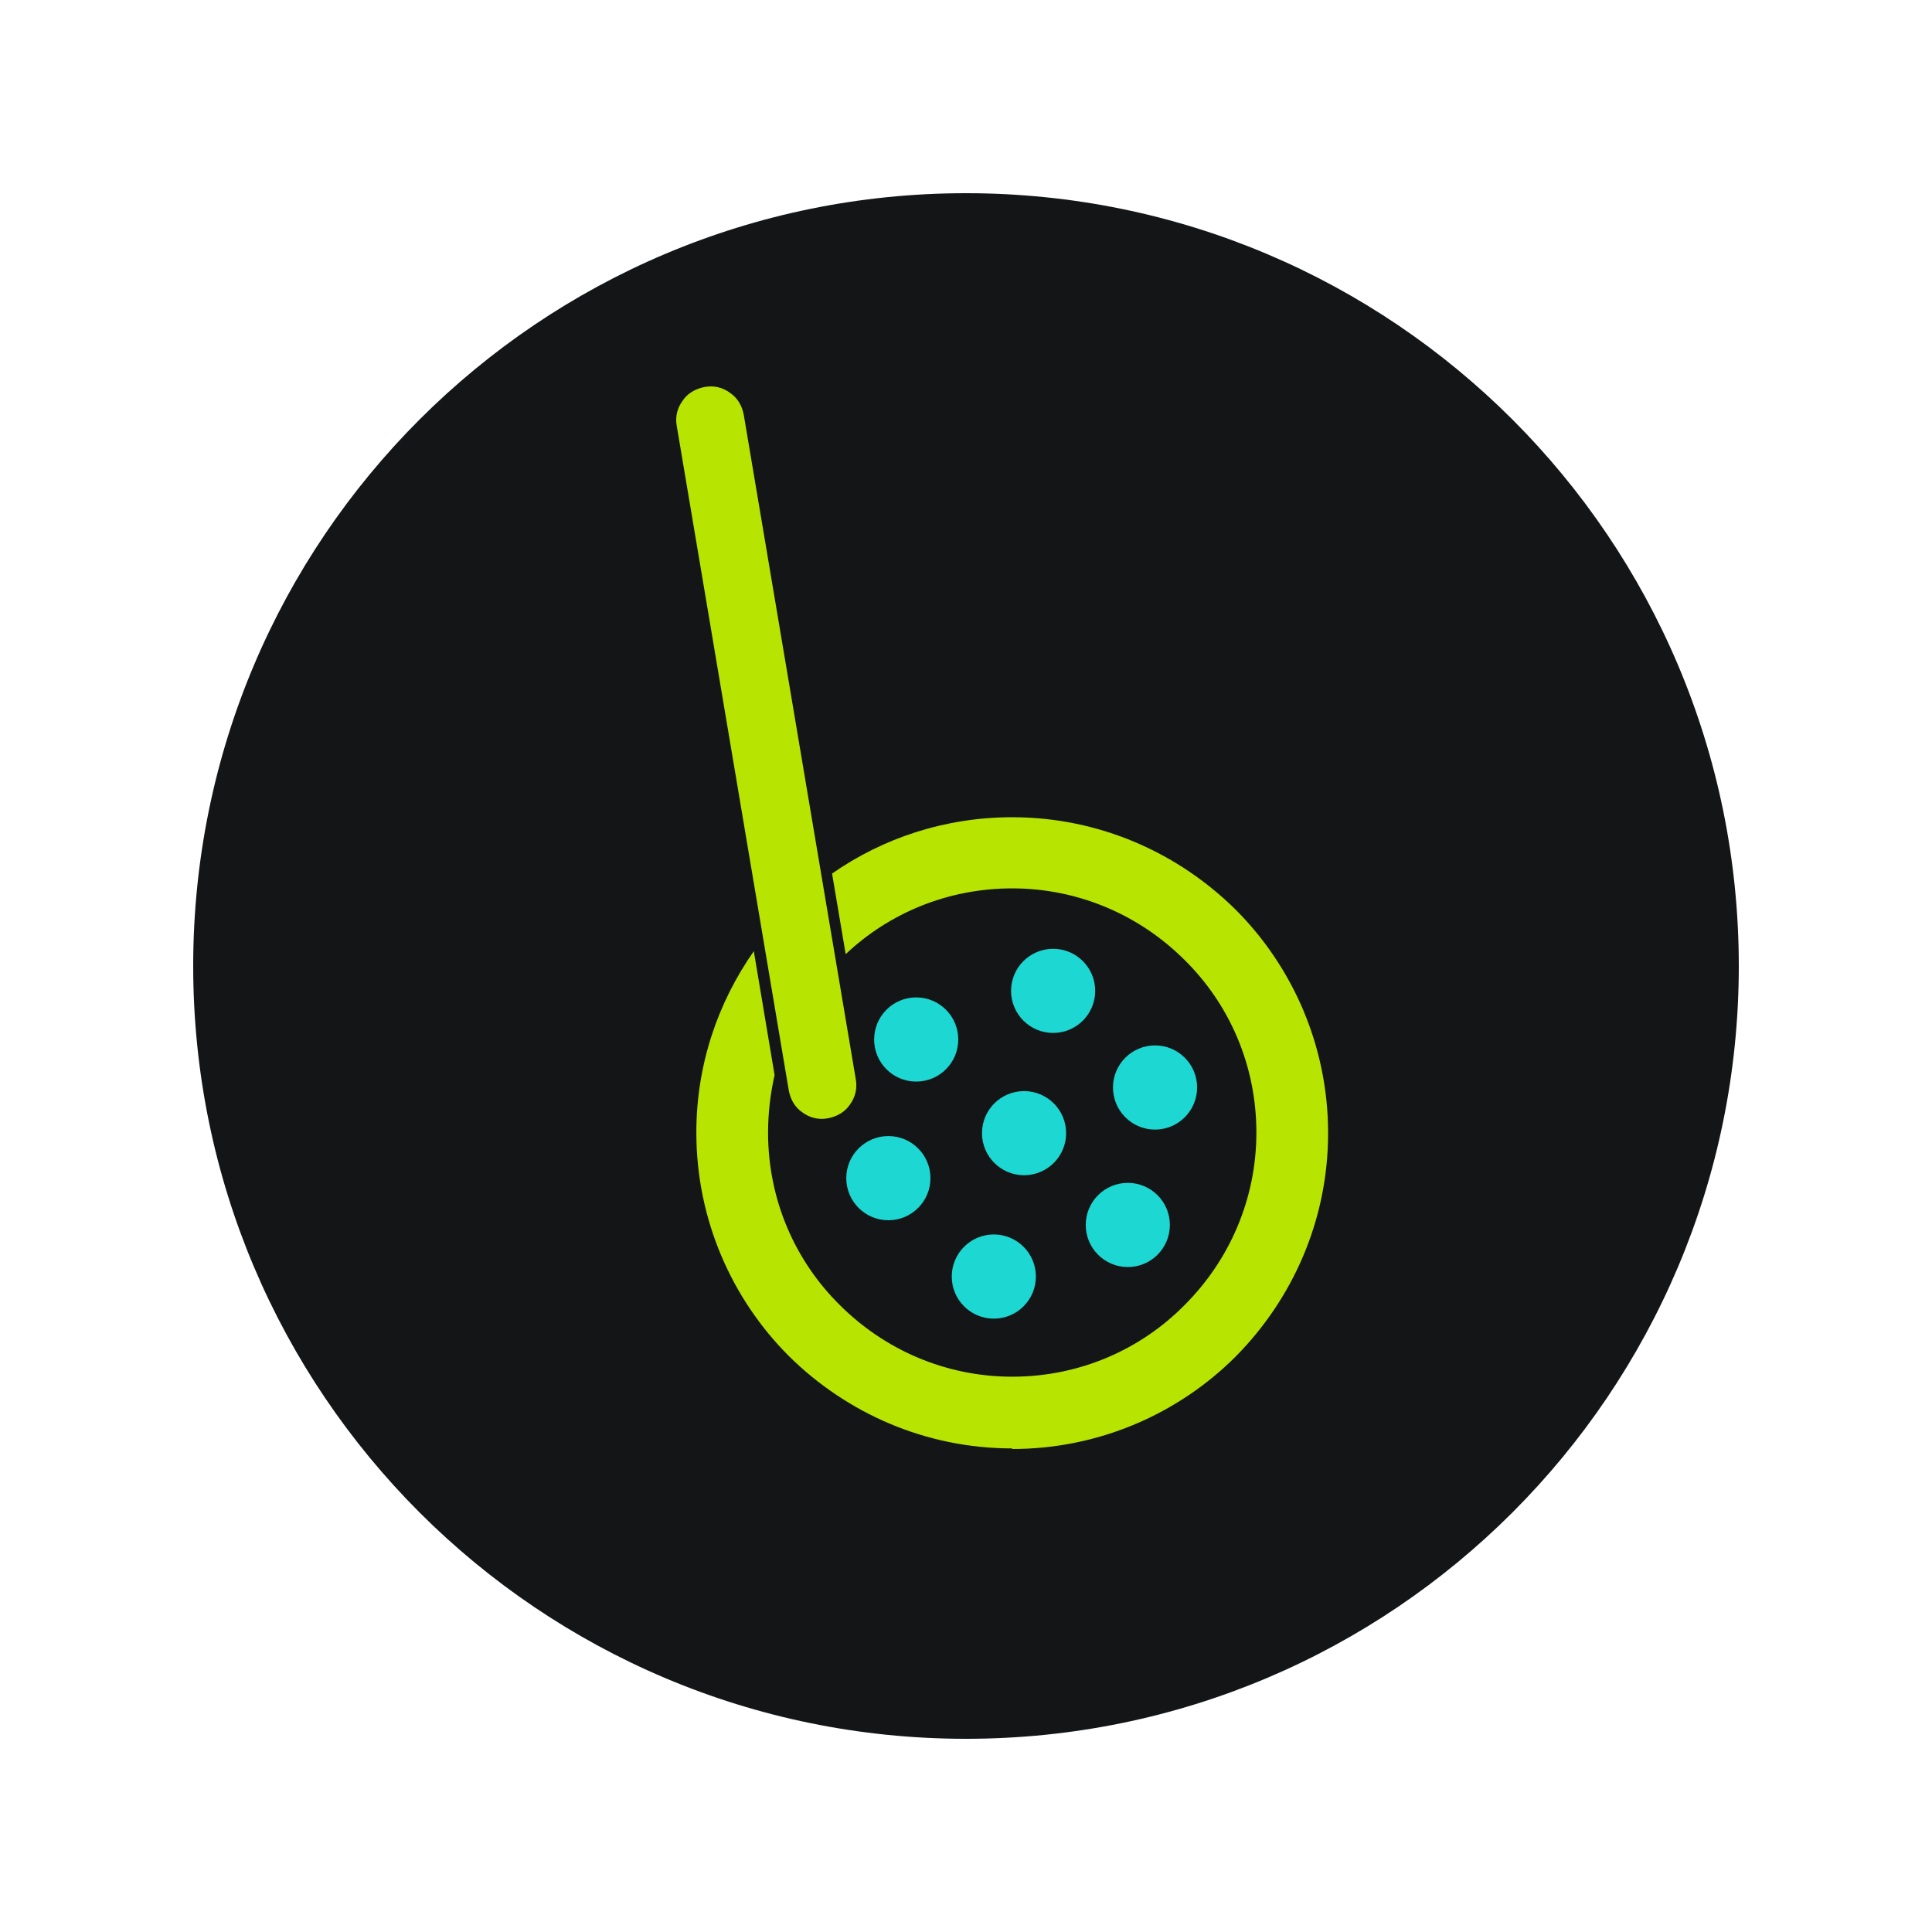 <svg width="40" height="40" viewBox="0 0 40 40" fill="none" xmlns="http://www.w3.org/2000/svg">
<g clip-path="url(#clip0_1981_292114)">
<path d="M20 36C28.837 36 36 28.837 36 20C36 11.163 28.837 4 20 4C11.163 4 4 11.163 4 20C4 28.837 11.163 36 20 36Z" fill="#141517"/>
<path d="M20.957 29.988C19.153 29.988 17.521 29.252 16.331 28.074C15.153 26.896 14.417 25.252 14.417 23.448C14.417 22.049 14.859 20.761 15.607 19.693L16.037 22.258C15.951 22.638 15.902 23.043 15.902 23.448C15.902 24.847 16.466 26.11 17.386 27.018C18.307 27.939 19.57 28.503 20.957 28.503C22.356 28.503 23.619 27.939 24.527 27.018C25.448 26.098 26.012 24.834 26.012 23.448C26.012 22.049 25.448 20.785 24.527 19.877C23.607 18.957 22.343 18.393 20.957 18.393C19.619 18.393 18.405 18.908 17.509 19.755L17.227 18.086C18.282 17.35 19.57 16.92 20.957 16.92C22.761 16.92 24.392 17.656 25.583 18.834C26.761 20.012 27.497 21.656 27.497 23.46C27.497 25.264 26.761 26.896 25.583 28.086C24.405 29.264 22.761 30 20.957 30V29.988Z" fill="#B7E401"/>
<path d="M18.969 22.393C19.45 22.393 19.84 22.003 19.84 21.522C19.84 21.04 19.45 20.65 18.969 20.65C18.488 20.65 18.098 21.04 18.098 21.522C18.098 22.003 18.488 22.393 18.969 22.393Z" fill="#1CD7D2"/>
<path d="M21.202 24.332C21.683 24.332 22.073 23.942 22.073 23.461C22.073 22.98 21.683 22.59 21.202 22.59C20.721 22.59 20.331 22.98 20.331 23.461C20.331 23.942 20.721 24.332 21.202 24.332Z" fill="#1CD7D2"/>
<path d="M21.804 21.386C22.285 21.386 22.675 20.996 22.675 20.515C22.675 20.034 22.285 19.644 21.804 19.644C21.323 19.644 20.933 20.034 20.933 20.515C20.933 20.996 21.323 21.386 21.804 21.386Z" fill="#1CD7D2"/>
<path d="M23.914 23.387C24.395 23.387 24.785 22.996 24.785 22.515C24.785 22.034 24.395 21.644 23.914 21.644C23.433 21.644 23.043 22.034 23.043 22.515C23.043 22.996 23.433 23.387 23.914 23.387Z" fill="#1CD7D2"/>
<path d="M18.393 25.264C18.874 25.264 19.264 24.874 19.264 24.392C19.264 23.911 18.874 23.521 18.393 23.521C17.912 23.521 17.521 23.911 17.521 24.392C17.521 24.874 17.912 25.264 18.393 25.264Z" fill="#1CD7D2"/>
<path d="M23.35 26.233C23.831 26.233 24.221 25.843 24.221 25.361C24.221 24.88 23.831 24.49 23.35 24.49C22.869 24.49 22.479 24.88 22.479 25.361C22.479 25.843 22.869 26.233 23.35 26.233Z" fill="#1CD7D2"/>
<path d="M20.576 27.301C21.057 27.301 21.447 26.911 21.447 26.43C21.447 25.948 21.057 25.558 20.576 25.558C20.095 25.558 19.705 25.948 19.705 26.43C19.705 26.911 20.095 27.301 20.576 27.301Z" fill="#1CD7D2"/>
<path d="M17.595 22.871C17.705 22.724 17.754 22.54 17.718 22.343L15.399 8.589C15.362 8.392 15.264 8.233 15.116 8.135C14.969 8.024 14.785 7.975 14.589 8.012C14.393 8.049 14.233 8.147 14.135 8.294C14.024 8.442 13.975 8.626 14.012 8.822L16.331 22.577C16.368 22.773 16.466 22.933 16.613 23.031C16.761 23.141 16.945 23.19 17.141 23.153C17.337 23.116 17.497 23.018 17.595 22.871Z" fill="#B7E401"/>
</g>
<defs>
<clipPath id="clip0_1981_292114">
<rect width="32" height="32" fill="white" transform="translate(4 4)"/>
</clipPath>
</defs>
</svg>
